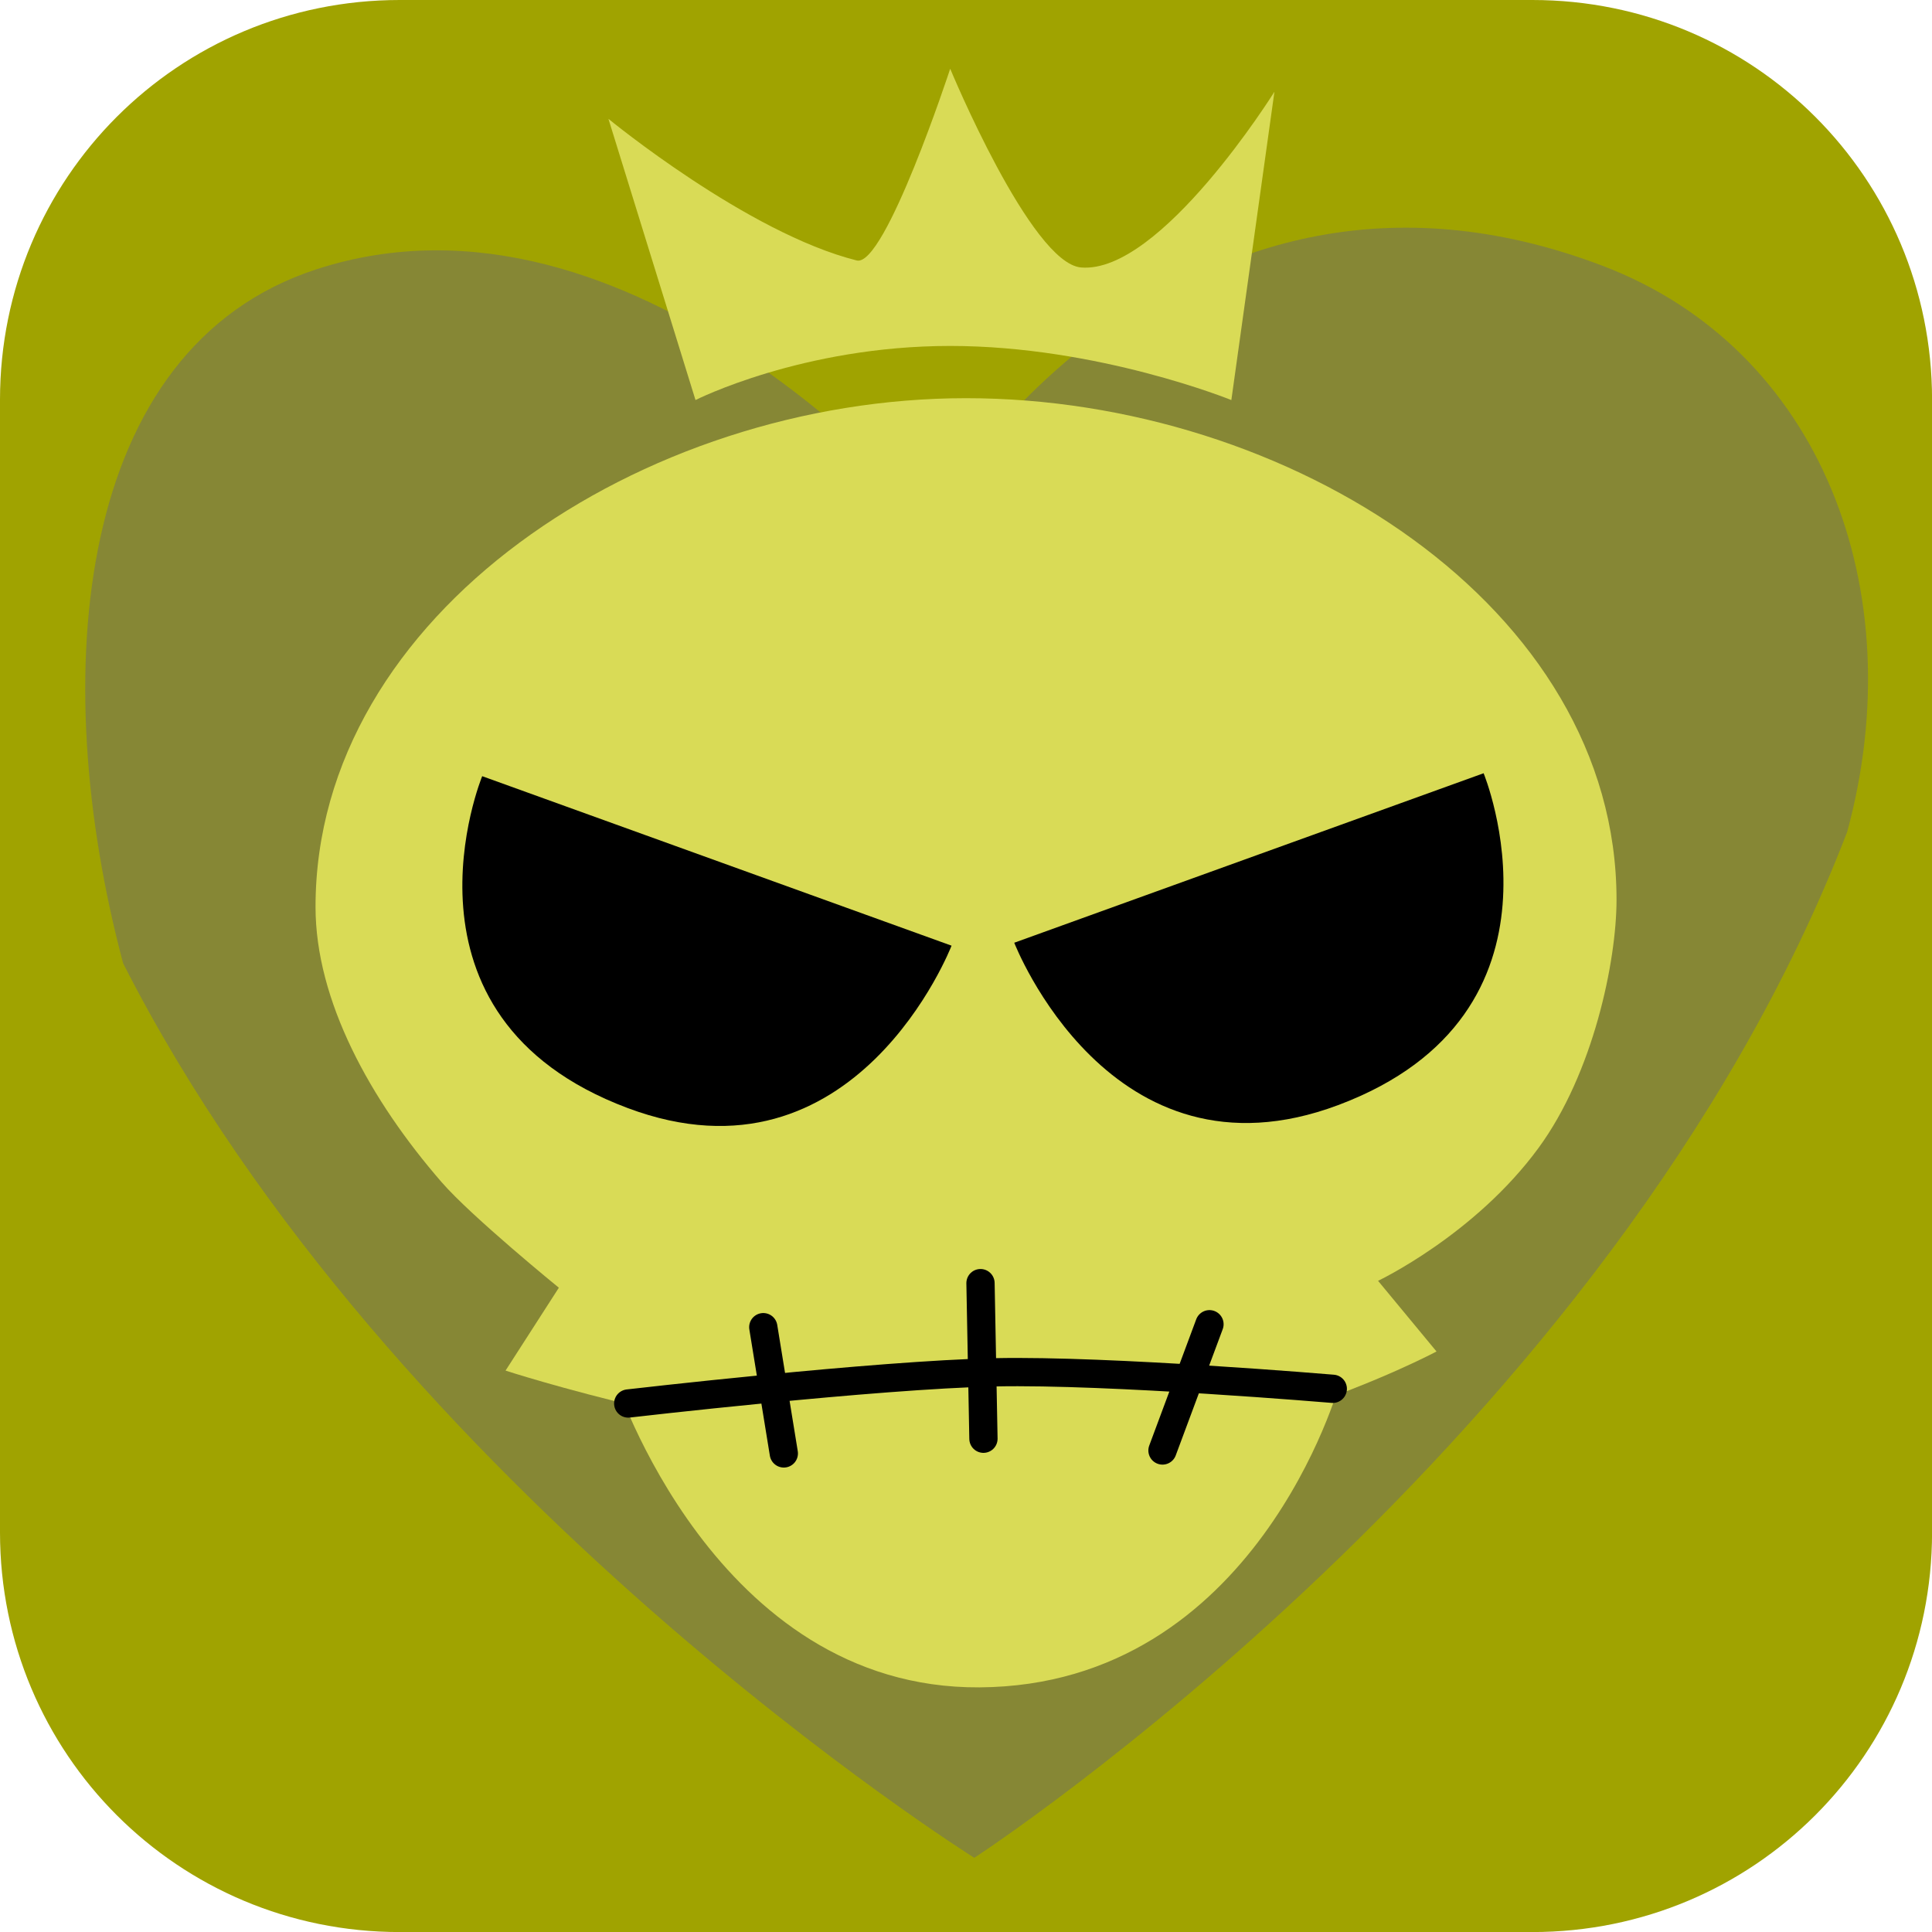 <svg version="1.1" xmlns="http://www.w3.org/2000/svg" xmlns:xlink="http://www.w3.org/1999/xlink" width="34.173" height="34.173" viewBox="0,0,34.173,34.173"><g transform="translate(-302.913,-162.913)"><g stroke-miterlimit="10"><path d="M309.983,162.913h20.034c3.917,0 7.07,3.153 7.07,7.07v20.034c0,3.917 -3.153,7.07 -7.07,7.07h-20.034c-3.917,0 -7.07,-3.153 -7.07,-7.07v-20.034c0,-3.917 3.153,-7.07 7.07,-7.07z" fill="#a0a300" fill-rule="evenodd" stroke="none" stroke-width="0" stroke-linecap="round" stroke-linejoin="round"/><g fill-rule="nonzero" stroke-linejoin="miter"><path d="M335.586,177.627c-4.165,10.813 -15.44,18.147 -15.44,18.147c0,0 -10.304,-6.469 -15.055,-15.822c-1.364,-5.12 -0.846,-10.886 3.417,-12.275c5.609,-1.827 10.862,4.39 10.862,4.39c0,0 4.281,-7.34 11.883,-4.455c3.864,1.466 5.497,5.736 4.333,10.014z" fill="#868735" stroke="none" stroke-width="0" stroke-linecap="butt"/><g><path d="M331.506,178.827c0,1.086 -0.41,3.067 -1.38,4.391c-1.127,1.539 -2.838,2.35 -2.838,2.35l1.034,1.25c0,0 -4.063,2.169 -8.322,1.893c-4.224,-0.274 -8.145,-1.555 -8.145,-1.555l0.943,-1.466c0,0 -1.542,-1.255 -2.072,-1.865c-1.267,-1.458 -2.232,-3.217 -2.232,-4.871c0,-5.179 5.781,-8.998 11.506,-8.998c5.725,0 11.506,3.692 11.506,8.871z" fill="#d9db56" stroke="none" stroke-width="0" stroke-linecap="butt"/><path d="M326.606,187.392c0,0 -1.471,5.336 -6.368,5.367c-4.688,0.029 -6.453,-5.469 -6.453,-5.469c0,0 4.346,-0.81 6.506,-0.793c2.114,0.017 6.316,0.895 6.316,0.895z" fill="#d9db56" stroke="none" stroke-width="0" stroke-linecap="butt"/><path d="M314.025,187.738c0,0 4.365,-0.507 6.492,-0.552c2.022,-0.042 5.97,0.292 5.97,0.292" fill="none" stroke="#000000" stroke-width="0.5" stroke-linecap="round"/><path d="M316.414,186.388l0.363,2.233" fill="none" stroke="#000000" stroke-width="0.5" stroke-linecap="round"/><path d="M320.308,188.361l-0.052,-2.752" fill="none" stroke="#000000" stroke-width="0.5" stroke-linecap="round"/><path d="M324.306,186.336l-0.831,2.233" fill="none" stroke="#000000" stroke-width="0.5" stroke-linecap="round"/><g fill="#000000" stroke="none" stroke-width="0" stroke-linecap="butt"><path d="M319.744,179.64c0,0 -1.696,4.384 -5.729,2.872c-4.325,-1.621 -2.573,-5.87 -2.573,-5.87z"/><path d="M329.155,176.59c0,0 1.752,4.249 -2.573,5.87c-4.033,1.511 -5.729,-2.872 -5.729,-2.872z"/></g></g><path d="M324.692,169.989c0,0 -2.355,-0.957 -4.972,-0.957c-2.617,0 -4.505,0.957 -4.505,0.957l-1.54,-4.974c0,0 2.459,2.021 4.392,2.505c0.5,0.125 1.653,-3.391 1.653,-3.391c0,0 1.425,3.44 2.315,3.515c1.406,0.118 3.42,-3.108 3.42,-3.108l-0.762,5.453z" fill="#d9db56" stroke="none" stroke-width="NaN" stroke-linecap="butt"/></g></g></g></svg>